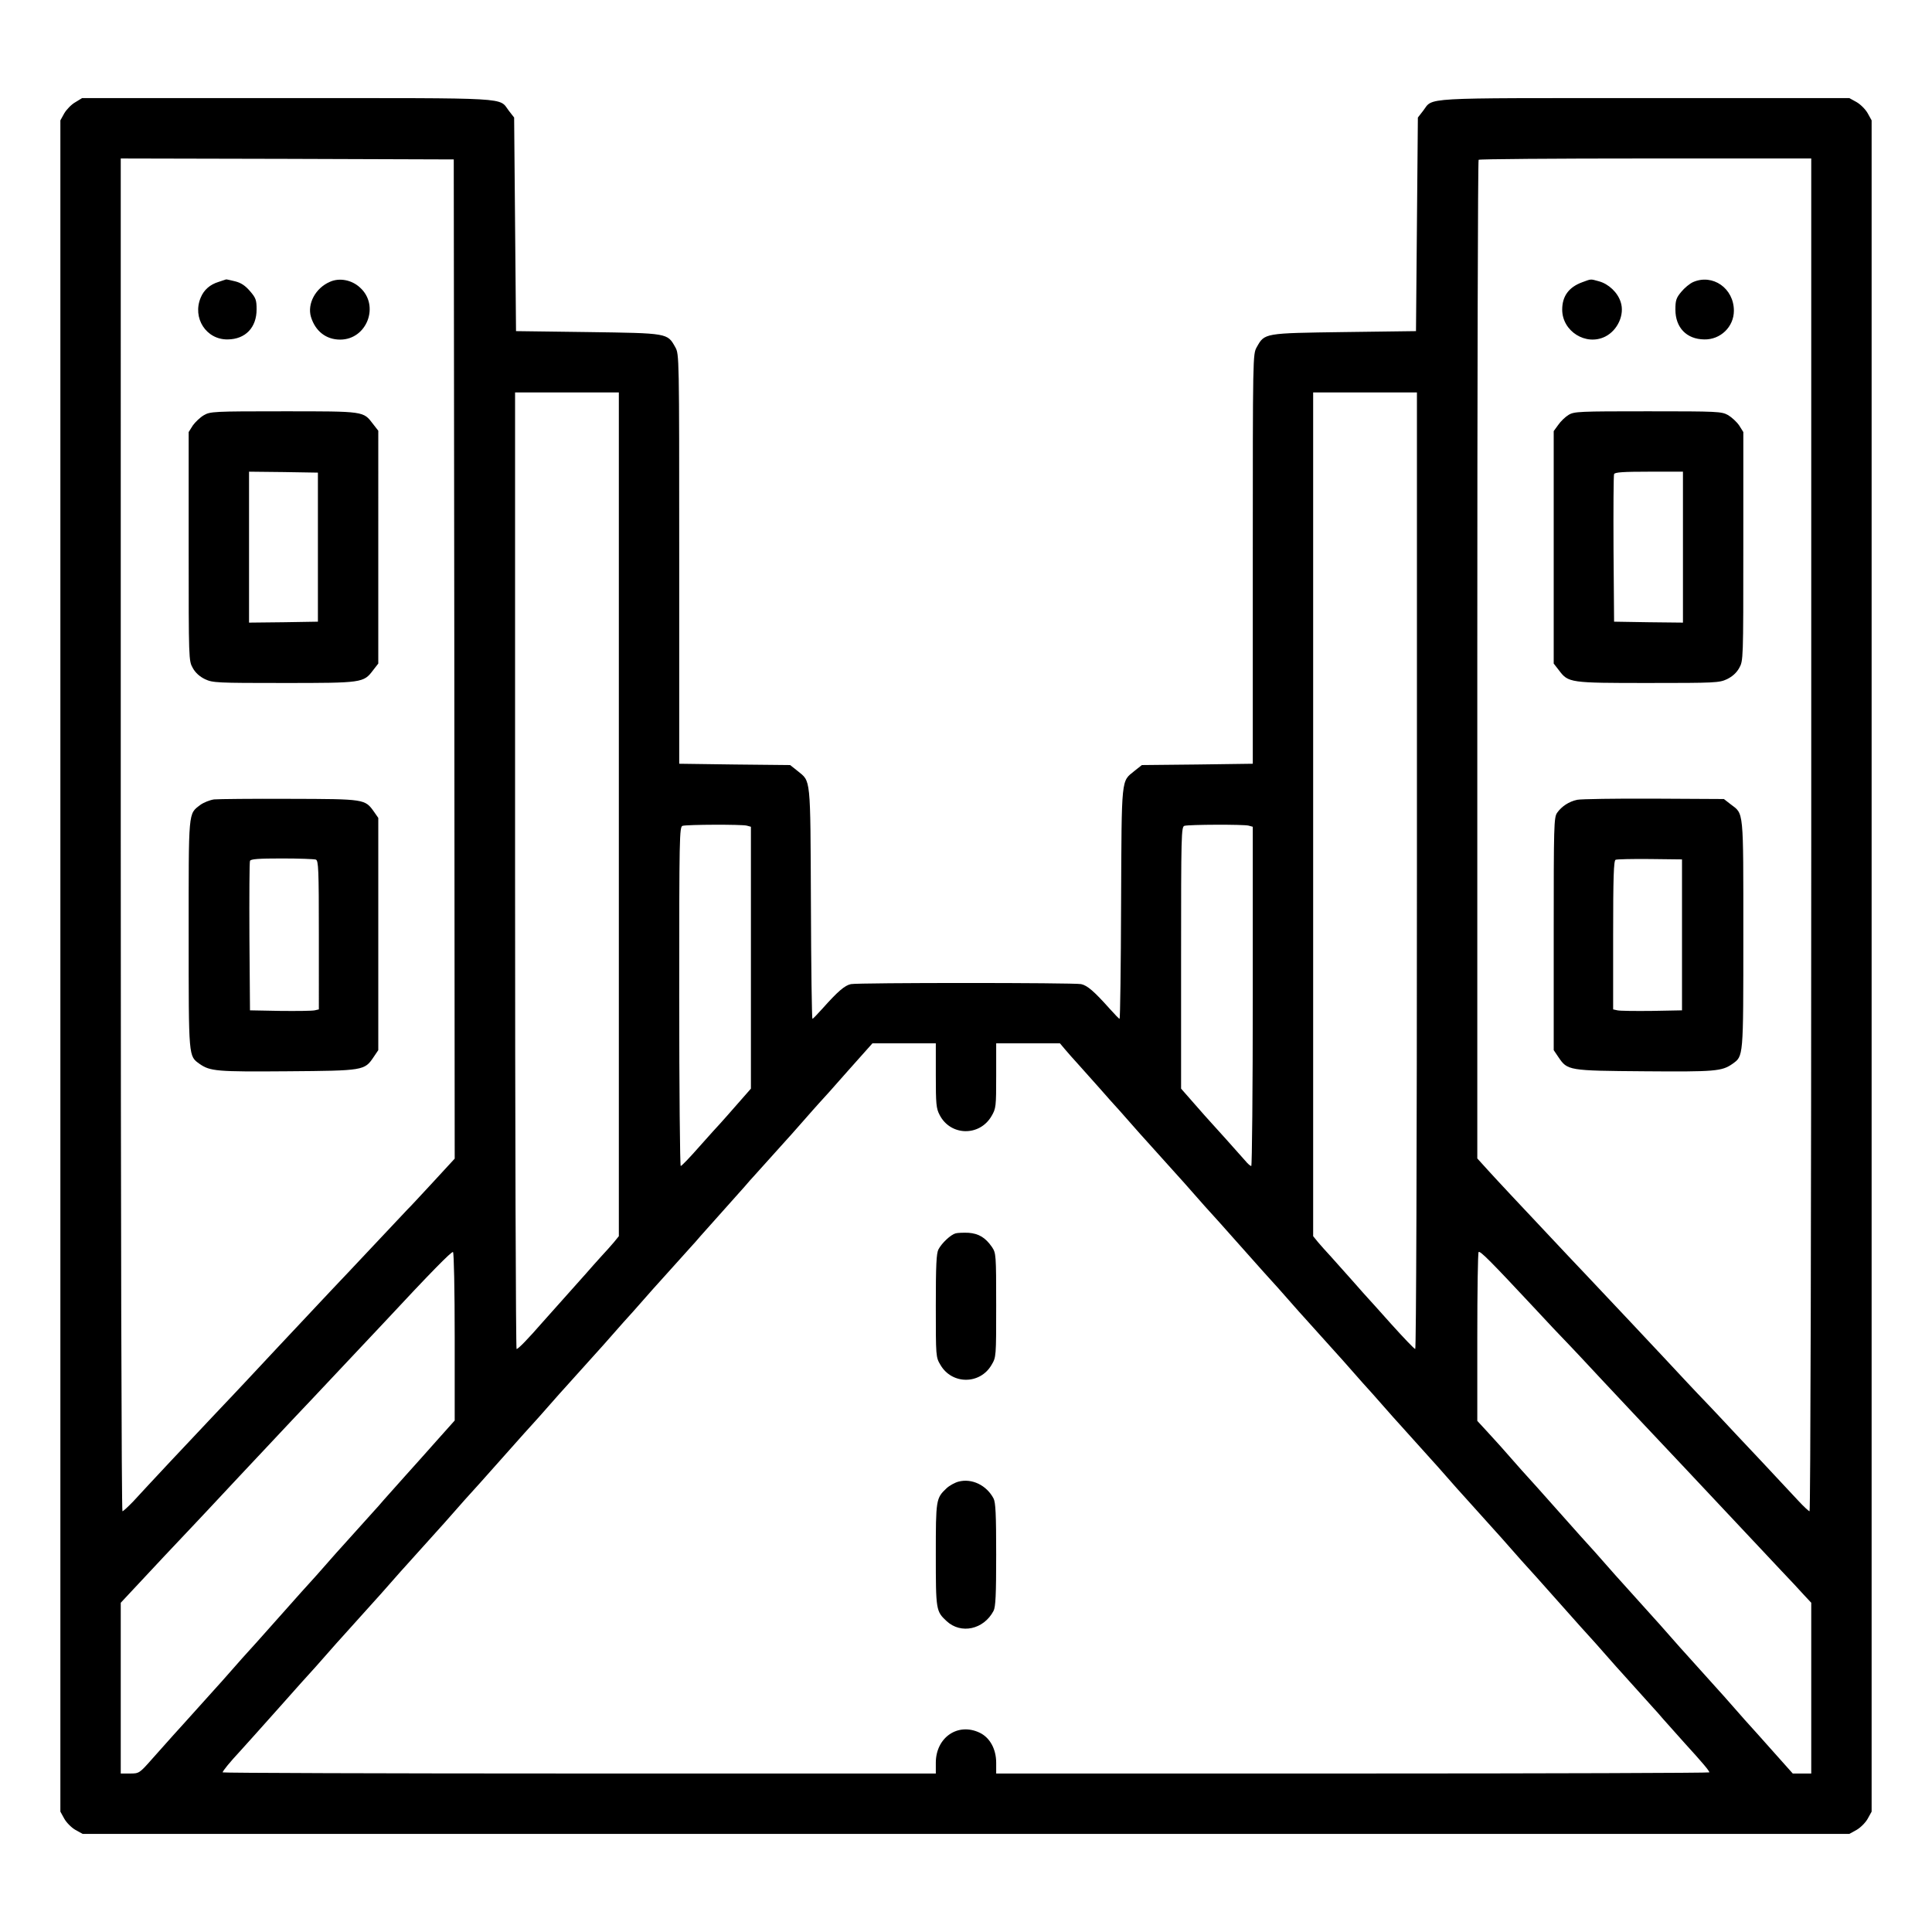 <svg xmlns="http://www.w3.org/2000/svg" width="1365.333" height="1365.333" viewBox="0 0 1024 1024"><path d="M39.9 54.2c-2 1.1-4.6 3.8-5.8 5.8L32 63.8v896.4l2.1 3.8c1.2 2.1 3.8 4.7 5.9 5.9l3.8 2.1h936.4l3.8-2.1c2.1-1.2 4.7-3.8 5.9-5.9l2.1-3.8V63.8l-2.1-3.8c-1.2-2.1-3.8-4.7-5.9-5.9l-3.8-2.1H871.6c-120.4 0-111.8-.5-117.3 6.7l-2.8 3.6-.5 56.6-.5 56.6-38 .5c-42.6.6-42.2.5-46.4 8-2.1 3.8-2.1 4-2.1 112.3v108.5l-29.4.4-29.4.3-3.9 3.1c-7.1 5.8-6.8 2.2-7.1 70.1-.1 33.7-.5 61.3-.8 61.3s-2.6-2.4-5.2-5.3c-8.3-9.3-11.9-12.4-15.2-13.1-4.2-.8-117.8-.8-122 0-3.3.7-6.9 3.8-15.2 13.1-2.6 2.9-4.9 5.3-5.2 5.3s-.7-27.6-.8-61.3c-.3-67.9 0-64.3-7.1-70.1l-3.9-3.1-29.4-.3-29.4-.4V296.3c0-108.3 0-108.5-2.1-112.3-4.2-7.5-3.8-7.4-46.4-8l-38-.5-.5-56.6-.5-56.6-2.8-3.6c-5.5-7.2 3.2-6.7-117.4-6.7H43.5zm200.9 295.1.2 264.8-11.7 12.7c-6.5 7-12.4 13.4-13.3 14.2-.8.8-8 8.5-16 17s-15.2 16.2-16 17c-.8.9-4.9 5.1-9 9.5-21.2 22.6-39.2 41.7-45 48-3.6 3.8-7.2 7.7-8 8.5-.8.9-4.9 5.1-9 9.5s-14.3 15.2-22.6 24c-8.2 8.8-17.2 18.4-19.8 21.3-2.7 2.8-5.3 5.2-5.7 5.2-.5 0-.9-158.1-.9-358.5V84l88.3.2 88.2.3zM960 442.5c0 200.4-.4 358.5-.9 358.5-.4 0-3-2.4-5.7-5.3-2.6-2.8-11.6-12.4-19.8-21.2-8.3-8.8-18-19.1-21.6-23-3.6-3.8-7.6-8.1-9-9.5s-5.4-5.7-9-9.5c-9.7-10.5-51.3-54.7-54-57.5-.8-.9-4.9-5.1-9-9.5-27.4-29.1-37.3-39.7-42.3-45.2L783 614V349.7c0-145.4.3-264.7.7-265 .3-.4 40.2-.7 88.5-.7H960zm-632-10.9v223.6l-2.6 3.2c-1.4 1.7-4.5 5.1-6.8 7.6-2.2 2.5-5.9 6.5-8 9-2.2 2.5-7.4 8.3-11.6 13s-9.4 10.5-11.6 13c-7.4 8.5-12.7 14-13.6 14-.4 0-.8-114.1-.8-253.5V208h55zm423 29.9c0 149.7-.4 253.5-.9 253.5s-6.2-6-12.7-13.2c-6.5-7.3-12.1-13.5-12.4-13.8s-3.9-4.3-8-9c-4.1-4.6-9.4-10.5-11.6-13-2.3-2.5-5.4-5.9-6.8-7.6l-2.6-3.2V208h55zm-355.2-23.9 2.2.6V577l-7.2 8.2c-4 4.6-8.1 9.2-9.1 10.3-1.1 1.1-6 6.6-11 12.2-5 5.7-9.4 10.3-9.9 10.3-.4 0-.8-40.5-.8-89.9 0-84.8.1-90 1.8-90.4 2.6-.7 31.4-.8 34-.1m266 0 2.2.6v89.9c0 49.5-.4 89.9-.8 89.9-.5 0-1.9-1.2-3.2-2.8-2.6-3-18.2-20.4-19-21.2-.3-.3-3.8-4.2-7.8-8.8L626 577v-69.4c0-65.3.1-69.5 1.8-69.9 2.6-.7 31.4-.8 34-.1M496 570c0 15 .2 17.5 2 20.9 5.7 11.2 21.1 11.6 27.5.7 2.4-4.1 2.5-5 2.5-21.4V553h33.8l2.7 3.2c1.5 1.8 4.6 5.3 6.9 7.8 2.2 2.5 7.5 8.4 11.6 13 4.1 4.7 7.7 8.7 8 9s3.9 4.3 8 9 7.7 8.7 8 9 4.3 4.8 9 10 8.7 9.7 9 10 3.9 4.3 8 9 7.7 8.7 8 9 8 8.8 17 19 16.7 18.7 17 19 3.9 4.3 8 9 7.7 8.7 8 9 4.3 4.8 9 10 8.7 9.7 9 10 3.9 4.3 8 9 7.7 8.7 8 9 3.9 4.3 8 9 7.7 8.7 8 9 4.3 4.8 9 10 8.7 9.7 9 10 3.9 4.3 8 9 7.7 8.7 8 9 4.3 4.8 9 10 8.7 9.7 9 10 3.9 4.3 8 9 7.7 8.7 8 9 8 8.8 17 19 16.7 18.7 17 19 3.9 4.3 8 9 7.7 8.7 8 9 4.3 4.8 9 10 8.7 9.7 9 10 2.3 2.5 4.4 5c2.2 2.5 7.4 8.3 11.6 13 9.5 10.4 13 14.6 13 15.4 0 .3-85 .6-189 .6H528v-5.7c0-7.2-3.3-13.3-8.7-15.9-11.6-5.6-23.3 2.5-23.3 15.9v5.7H307c-103.9 0-189-.3-189-.6 0-.7 3.8-5.4 9.4-11.4 2.3-2.5 11.5-12.8 20.6-23 9-10.2 16.7-18.7 17-19s3.9-4.3 8-9 7.7-8.7 8-9 4.3-4.8 9-10 8.7-9.7 9-10 3.9-4.3 8-9 7.7-8.7 8-9 4.3-4.8 9-10 8.7-9.7 9-10 3.9-4.3 8-9 7.7-8.7 8-9 8-8.8 17-19 16.7-18.7 17-19 3.9-4.3 8-9 7.7-8.7 8-9 4.3-4.8 9-10 8.7-9.7 9-10 3.9-4.3 8-9 7.7-8.7 8-9 3.9-4.3 8-9 7.7-8.7 8-9 4.3-4.8 9-10 8.7-9.7 9-10 2.3-2.5 4.4-5c2.2-2.5 7.4-8.3 11.6-13s9.4-10.5 11.6-13c2.1-2.5 4.1-4.7 4.4-5s4.3-4.8 9-10 8.7-9.7 9-10 3.9-4.3 8-9 8.3-9.4 9.3-10.5c1.1-1.1 7.8-8.6 15-16.8l13.1-14.7H496zM241 708.5v44.4l-9.2 10.3c-5 5.7-12.6 14.1-16.8 18.8s-9.4 10.5-11.6 13c-2.1 2.5-4.1 4.7-4.4 5s-4.3 4.8-9 10-8.7 9.7-9 10-3.9 4.3-8 9-7.7 8.7-8 9-8 8.8-17 19-16.7 18.7-17 19-3.9 4.3-8 9-7.7 8.7-8 9-4.3 4.8-9 10-8.7 9.7-9 10c-.6.6-7.7 8.5-16.4 18.3-6.7 7.6-6.9 7.7-11.7 7.7H64v-90.5l4.2-4.5c7.3-7.9 32.2-34.4 33.8-36 .8-.9 4.4-4.7 8-8.5 5.8-6.3 23.8-25.4 45-48 4.1-4.4 8.2-8.6 9-9.5.8-.8 8-8.5 16-17s15.2-16.2 16-17c.8-.9 4.4-4.7 8-8.5 23.9-25.7 35.4-37.4 36.1-36.9.5.3.9 20.5.9 44.9M813 693c7.4 8 14.6 15.6 16 17s5.4 5.7 9 9.5c9.7 10.5 51.3 54.7 54 57.5 2.2 2.3 14.5 15.4 31 33 8 8.5 17.7 18.9 21.6 23s9 9.5 11.2 12l4.2 4.5V940h-9.8l-10.7-12c-5.9-6.6-11.2-12.6-11.9-13.3-.6-.6-4.5-5-8.6-9.7s-7.7-8.7-8-9-4.3-4.8-9-10-8.7-9.7-9-10-3.9-4.3-8-9-7.7-8.7-8-9-4.3-4.8-9-10-8.7-9.7-9-10-3.9-4.3-8-9-7.7-8.7-8-9-8-8.8-17-19-16.7-18.7-17-19-3.9-4.3-8-9-7.7-8.7-8-9-2.6-2.8-5.2-5.7l-4.8-5.2v-44.4c0-24.4.3-44.7.7-45.1.8-.8 6.8 5.3 29.3 29.4M115.9 149.4c-4.6 1.4-7.8 4.2-9.5 8.3-4.6 10.8 2.9 22.4 14.3 22.2 9.4-.1 15.3-6.3 15.3-15.9 0-5-.4-6.1-3.5-9.7-2.5-2.9-4.7-4.4-7.9-5.2-2.5-.6-4.6-1.1-4.8-1s-1.9.6-3.9 1.3m58.9 0c-7.6 3.3-12 11.6-10 18.5 2.3 7.6 8 12.1 15.5 12.1 14.2 0 21.1-18.1 10.5-27.6-4.4-4.1-11-5.3-16-3M108 220.1c-1.9 1.1-4.5 3.6-5.8 5.4L100 229v60.6c0 60.3 0 60.6 2.2 64.5 1.4 2.5 3.6 4.5 6.5 5.9 4.1 1.9 6.2 2 41.7 2 41.7 0 42.3-.1 47.3-6.7l2.8-3.6V228.3l-2.8-3.6c-5.2-6.8-4.3-6.7-47.4-6.7-37.2 0-38.9.1-42.3 2.1m60.5 69.9v39.5l-18.2.3-18.3.2v-80l18.3.2 18.2.3zm-55 133.7c-2.2.3-5.5 1.6-7.3 2.9-6.5 5-6.2 2.2-6.2 68.7 0 66-.1 64.3 5.8 68.6 5.6 3.9 9.2 4.2 46.7 3.9 40.3-.3 40.7-.4 45.5-7.5l2.5-3.7V433.5l-2.3-3.3c-4.8-6.7-4.8-6.7-44.7-6.8-19.8-.1-37.8.1-40 .3m53.9 31.9c1.4.5 1.6 5 1.6 40V535l-2.2.5c-1.3.3-9.5.4-18.3.3l-16-.3-.3-39c-.1-21.4 0-39.6.3-40.2.3-1 4.6-1.3 16.9-1.3 9 0 17.1.3 18 .6m671.2-306c-7.1 2.6-10.6 7.4-10.6 14.5 0 11.5 12.6 19.4 22.8 14.3 6.6-3.3 10.4-11.7 8.2-18.3-1.6-5.1-6.4-9.6-11.5-11-4.7-1.3-4-1.3-8.9.5m58.8-.1c-1.8.8-4.6 3.1-6.3 5.2-2.7 3.2-3.1 4.6-3.1 9.4 0 9.5 5.9 15.7 15.3 15.8 8.6.2 15.7-6.7 15.7-15.2 0-11.9-11.2-19.7-21.6-15.2m-66 70.4c-1.7 1-4.2 3.4-5.5 5.3l-2.4 3.3v123.2l2.8 3.6c5 6.6 5.6 6.7 47.3 6.7 35.5 0 37.6-.1 41.7-2 2.9-1.4 5.1-3.4 6.5-5.9 2.2-3.9 2.2-4.2 2.2-64.5V229l-2.2-3.5c-1.3-1.9-3.9-4.3-5.9-5.5-3.5-1.9-5.2-2-42.5-2-36.4 0-39.1.1-42 1.9M892 290v40l-18.2-.2-18.3-.3-.3-38.5c-.1-21.2 0-39.1.3-39.7.3-1 4.9-1.3 18.5-1.3h18zm-56 133.9c-4.4.9-8.3 3.5-10.7 6.9-1.7 2.5-1.8 6.4-1.8 64.3v61.5l2.5 3.7c4.8 7.1 5.2 7.2 45.5 7.5 37.5.3 41.1 0 46.7-3.9 5.9-4.3 5.8-2.6 5.8-68.6 0-67 .3-63.7-6.7-69l-3.6-2.8-37.1-.2c-20.4-.1-38.7.2-40.6.6m55.5 71.6v40l-16 .3c-8.8.1-17 0-18.2-.3l-2.3-.5v-39.4c0-30.6.3-39.5 1.3-39.9.6-.3 8.9-.5 18.2-.4l17 .2zm-385 158.2c-2.6.7-7.3 5.1-9.1 8.5-1.1 2.1-1.4 8.4-1.4 29.9 0 27.1 0 27.2 2.5 31.4 6.1 10.4 20.9 10.4 27 0 2.5-4.2 2.5-4.2 2.5-31.7 0-26.9-.1-27.6-2.2-30.8-3.5-5.1-7.1-7.2-12.5-7.6-2.6-.1-5.7 0-6.8.3m1.5 131.6c-1.9.5-4.8 2.1-6.3 3.5-5.6 5.3-5.7 5.9-5.7 35.2 0 29.4.1 30 5.7 35.2 7.6 7.1 19.7 4.5 24.9-5.4 1.1-2.1 1.4-8.4 1.4-29.8s-.3-27.7-1.4-29.8c-3.7-7-11.5-10.8-18.6-8.9"/></svg>